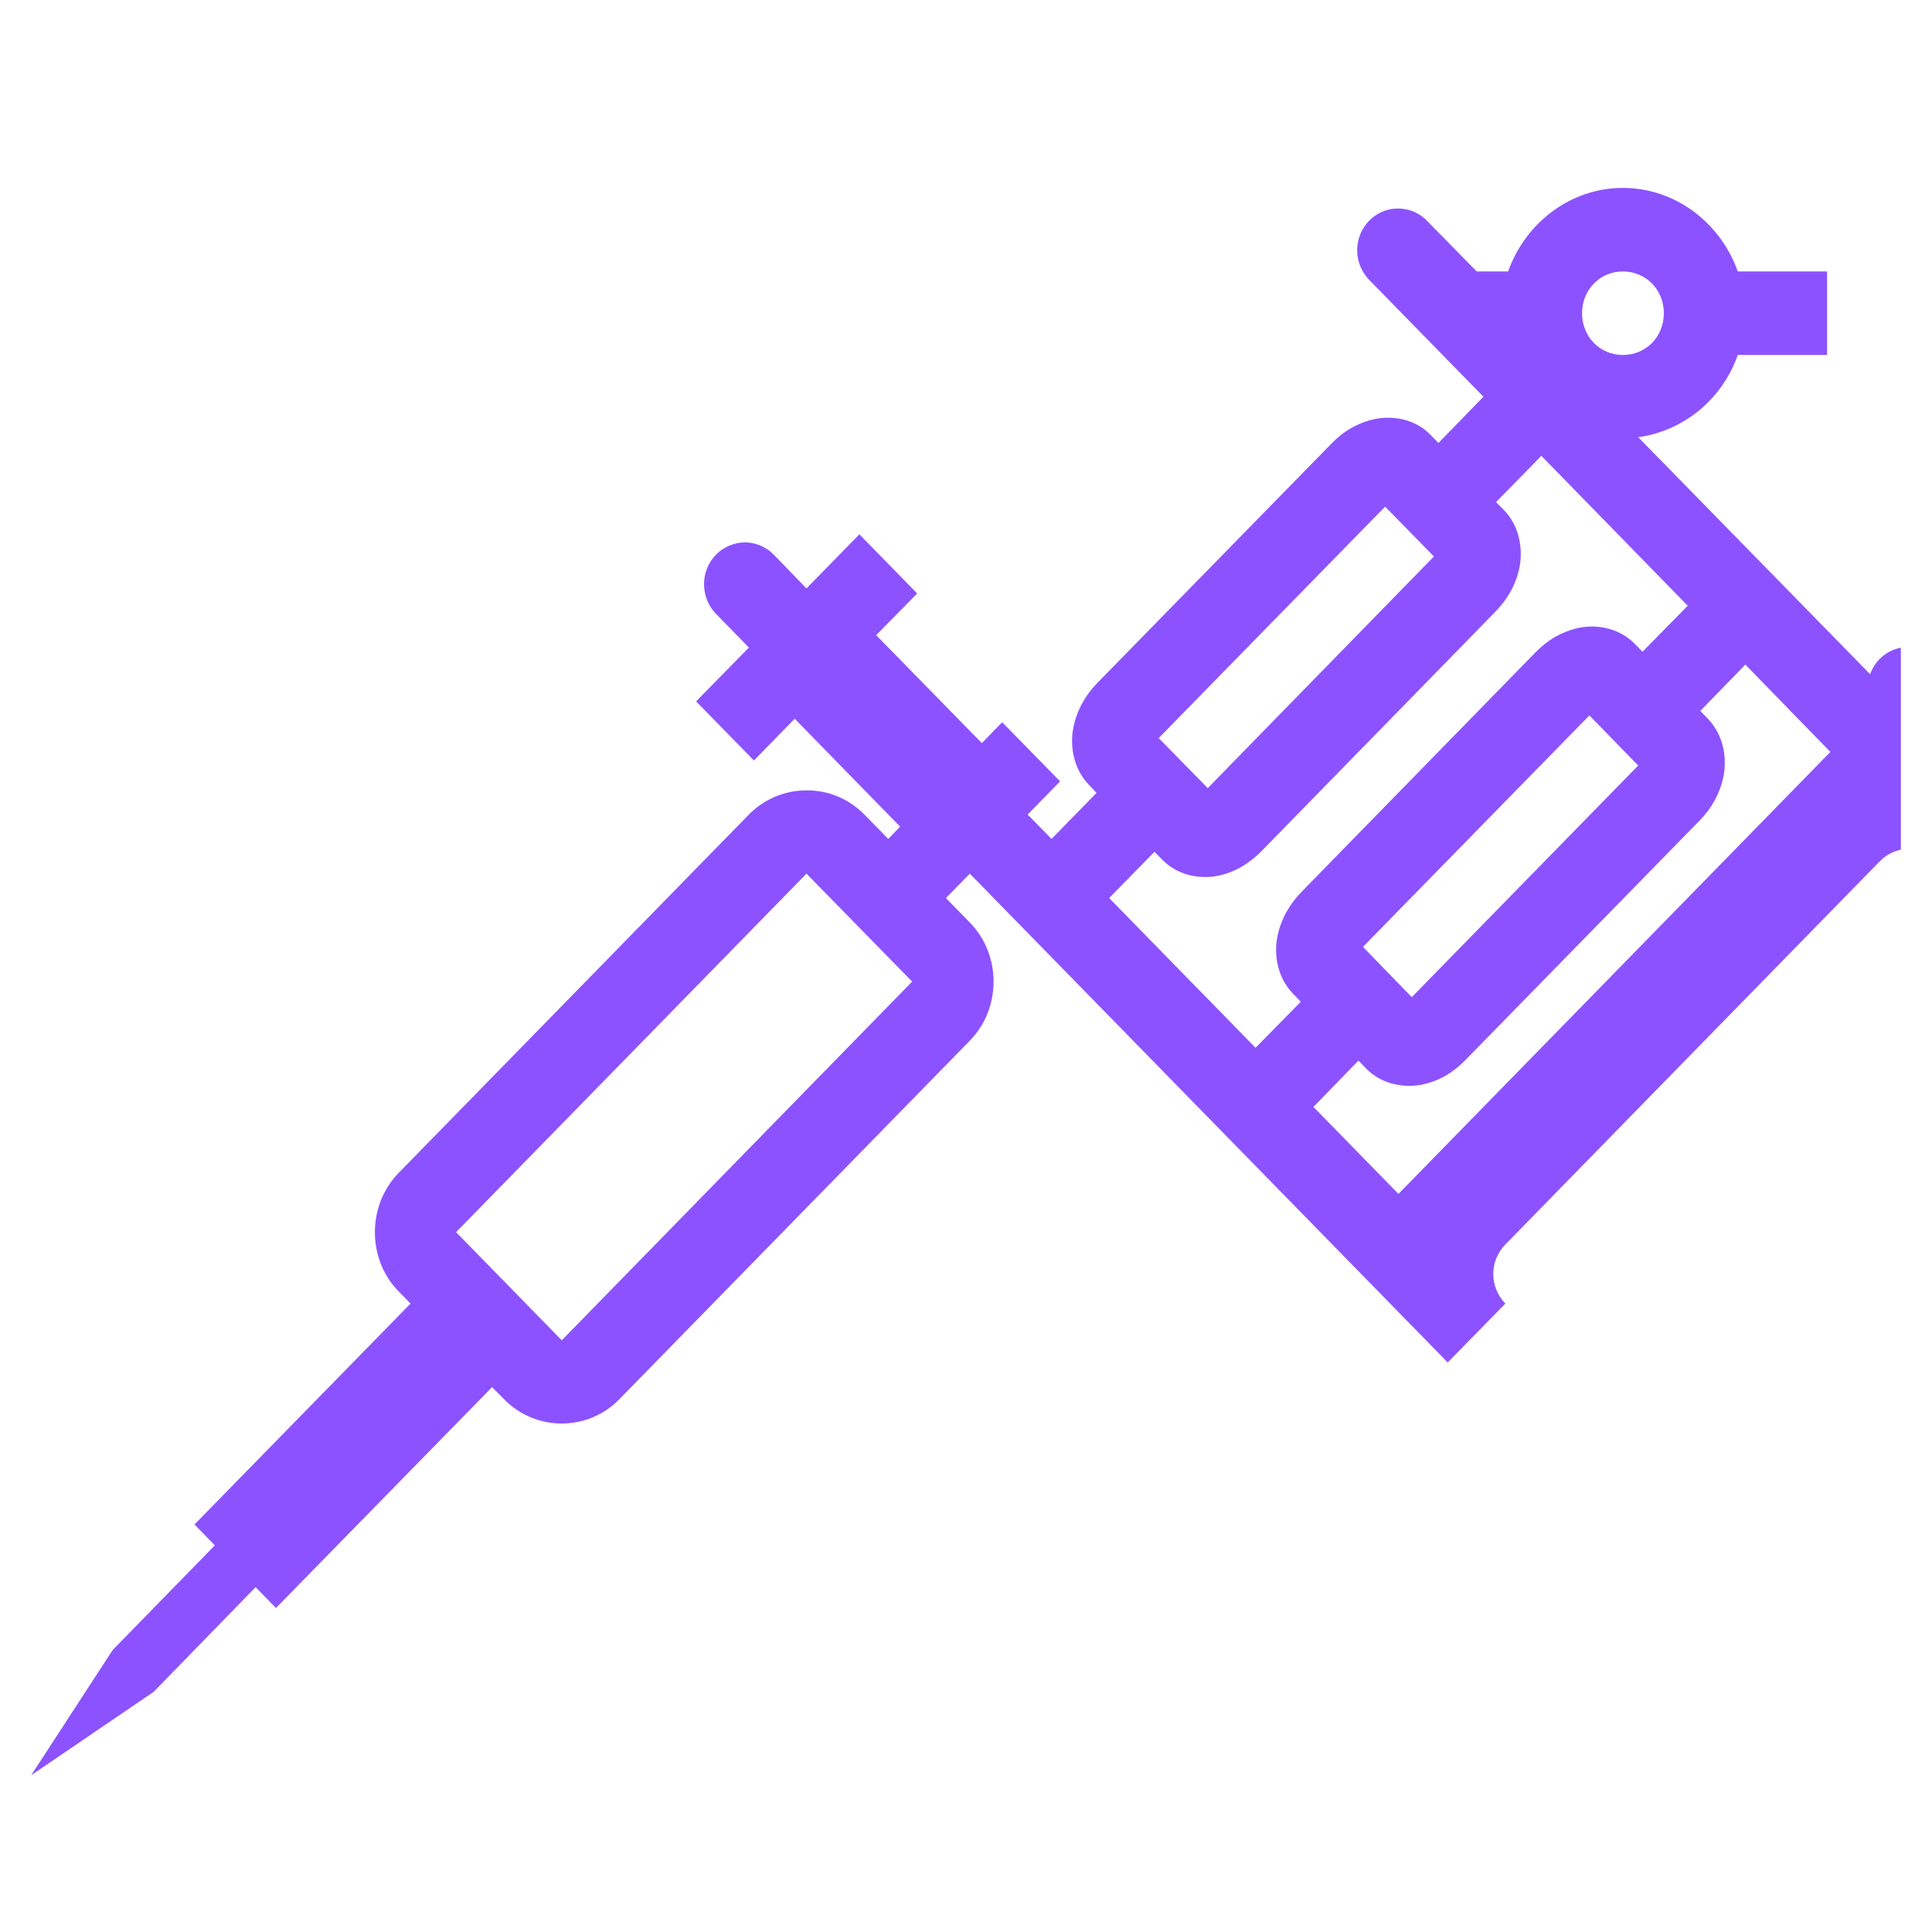 <svg xmlns="http://www.w3.org/2000/svg" xmlns:xlink="http://www.w3.org/1999/xlink" width="40" zoomAndPan="magnify" viewBox="0 0 30 30" height="40" preserveAspectRatio="xMidYMid meet" version="1.0"><defs><clipPath id="id1"><path d="M 0.484 2.902 L 29.516 2.902 L 29.516 27.582 L 0.484 27.582 Z M 0.484 2.902 " clip-rule="nonzero"/></clipPath></defs><g clip-path="url(#id1)"><path fill="rgb(54.9%, 32.159%, 100%)" d="M 25.199 2.918 C 24.383 2.918 23.684 3.465 23.418 4.215 L 22.93 4.215 L 22.164 3.434 C 22.043 3.305 21.879 3.238 21.707 3.238 C 21.449 3.238 21.219 3.398 21.121 3.641 C 21.023 3.887 21.082 4.164 21.266 4.352 L 23.035 6.16 L 22.336 6.879 L 22.215 6.754 C 21.961 6.492 21.605 6.453 21.344 6.508 C 21.082 6.566 20.859 6.695 20.672 6.891 L 17.039 10.605 C 16.852 10.797 16.723 11.027 16.668 11.293 C 16.613 11.562 16.656 11.926 16.91 12.188 L 17.027 12.312 L 16.328 13.027 L 15.957 12.648 L 16.461 12.133 L 15.562 11.215 L 15.246 11.539 L 13.605 9.863 L 14.242 9.215 L 13.344 8.297 L 12.523 9.137 L 12.023 8.621 C 11.863 8.453 11.625 8.383 11.406 8.445 C 11.184 8.504 11.012 8.68 10.953 8.906 C 10.895 9.133 10.961 9.375 11.125 9.539 L 11.629 10.055 L 10.809 10.891 L 11.707 11.809 L 12.34 11.16 L 13.977 12.836 L 13.793 13.027 L 13.422 12.648 C 13.176 12.398 12.852 12.27 12.523 12.273 C 12.199 12.273 11.875 12.398 11.629 12.648 L 6.188 18.215 C 5.699 18.719 5.699 19.551 6.188 20.051 L 6.375 20.242 L 3.02 23.672 L 3.336 23.996 L 1.75 25.621 L 0.484 27.566 L 2.387 26.27 L 3.969 24.645 L 4.285 24.969 L 7.641 21.539 L 7.828 21.727 C 8.316 22.23 9.129 22.23 9.617 21.727 L 15.059 16.16 C 15.551 15.656 15.551 14.828 15.059 14.324 L 14.688 13.945 L 15.059 13.566 L 22.48 21.156 L 23.375 20.242 C 23.125 19.98 23.125 19.582 23.375 19.324 L 29.188 13.375 C 29.441 13.117 29.832 13.117 30.086 13.375 L 30.98 12.457 L 30.5 11.965 C 30.703 11.887 30.855 11.707 30.898 11.488 C 30.945 11.273 30.875 11.047 30.719 10.891 L 30.086 10.242 C 29.965 10.117 29.801 10.047 29.629 10.047 C 29.367 10.047 29.129 10.215 29.039 10.469 L 25.438 6.789 C 26.152 6.691 26.746 6.191 26.984 5.512 L 28.371 5.512 L 28.371 4.215 L 26.984 4.215 C 26.719 3.465 26.02 2.918 25.199 2.918 Z M 25.199 4.215 C 25.559 4.215 25.836 4.5 25.836 4.863 C 25.836 5.23 25.559 5.512 25.199 5.512 C 24.844 5.512 24.566 5.23 24.566 4.863 C 24.566 4.5 24.844 4.215 25.199 4.215 Z M 23.934 7.078 L 26.207 9.406 L 25.504 10.121 L 25.383 9.996 C 25.129 9.738 24.773 9.695 24.512 9.75 C 24.25 9.809 24.027 9.938 23.84 10.133 L 20.211 13.848 C 20.023 14.043 19.891 14.27 19.836 14.539 C 19.781 14.805 19.824 15.168 20.078 15.43 L 20.199 15.555 L 19.496 16.27 L 17.223 13.945 L 17.926 13.227 L 18.047 13.348 C 18.301 13.609 18.656 13.652 18.918 13.598 C 19.18 13.543 19.402 13.406 19.59 13.215 L 23.219 9.5 C 23.406 9.309 23.539 9.082 23.594 8.812 C 23.648 8.543 23.605 8.18 23.355 7.922 L 23.23 7.797 Z M 21.508 7.867 L 22.266 8.641 L 18.754 12.238 L 17.992 11.461 Z M 27.102 10.32 L 28.422 11.676 L 21.715 18.539 L 20.395 17.188 L 21.094 16.469 L 21.215 16.594 C 21.469 16.852 21.828 16.895 22.09 16.84 C 22.348 16.785 22.57 16.652 22.758 16.457 L 26.391 12.742 C 26.578 12.551 26.707 12.324 26.762 12.055 C 26.816 11.785 26.773 11.426 26.523 11.164 L 26.402 11.039 Z M 24.68 11.109 L 25.438 11.887 L 21.922 15.484 L 21.164 14.703 Z M 12.523 13.566 L 14.164 15.242 L 8.723 20.812 L 7.082 19.133 Z M 12.523 13.566 " fill-opacity="1" fill-rule="nonzero"/></g></svg>